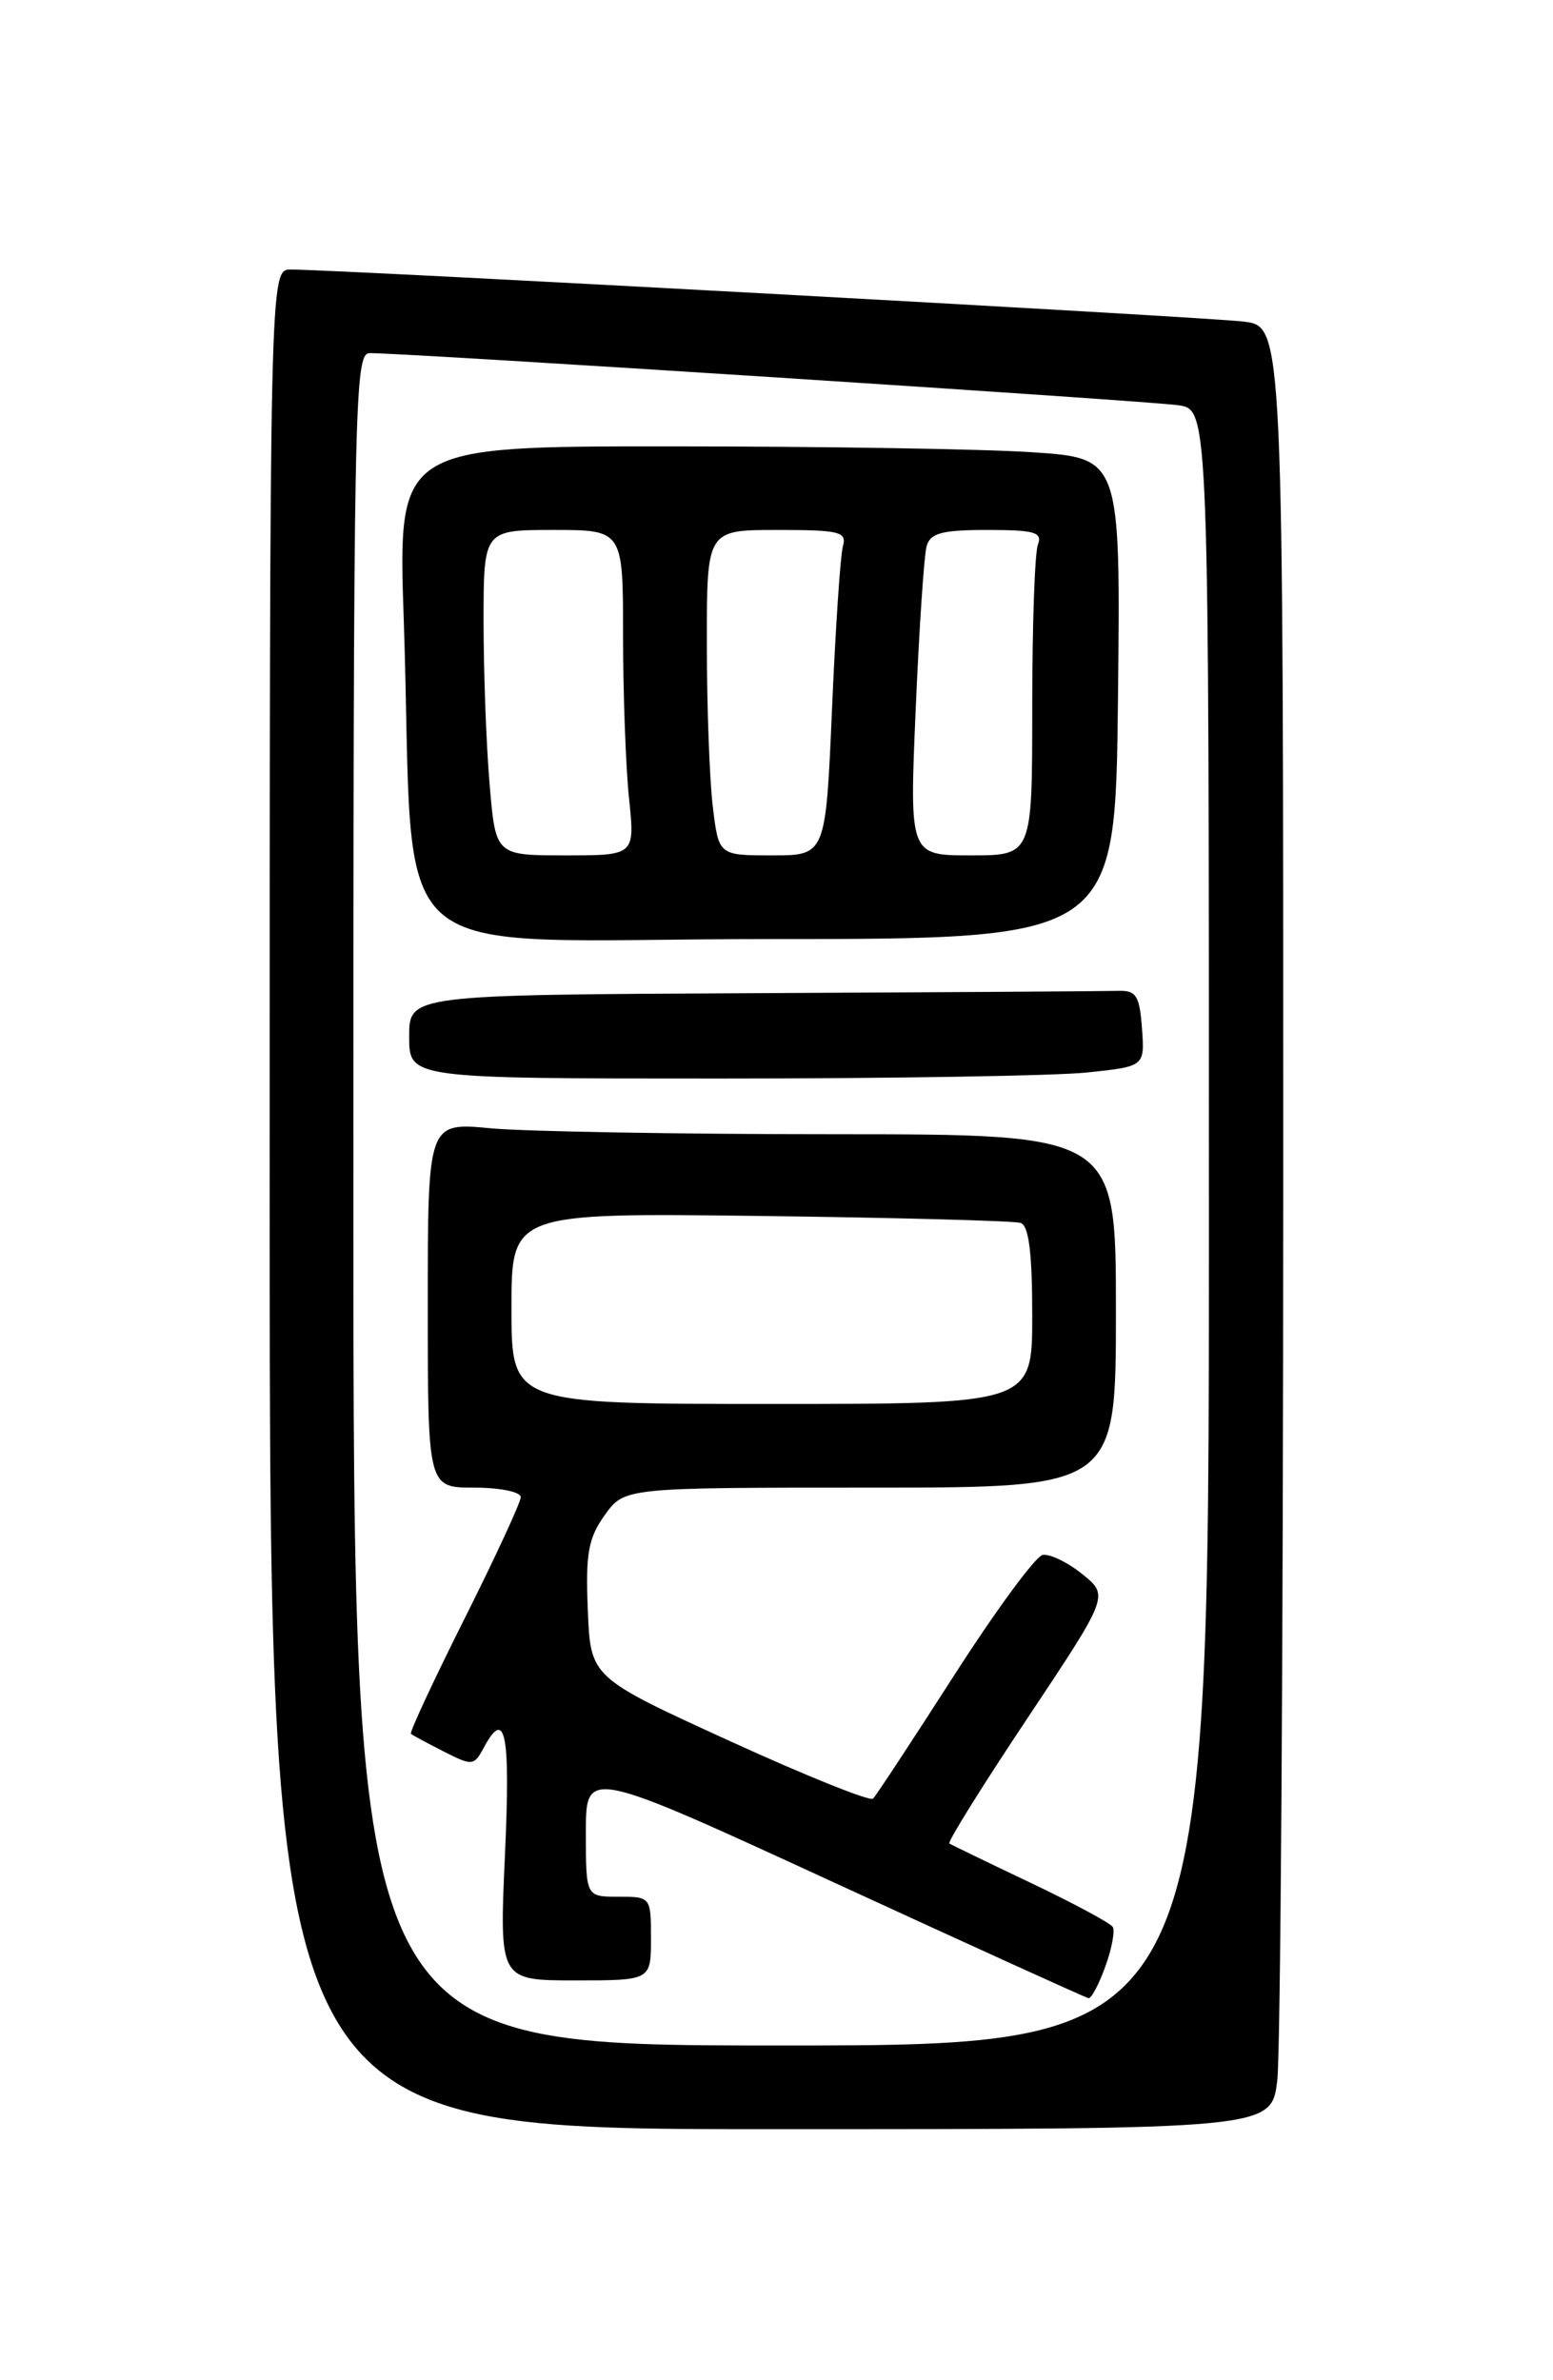 <?xml version="1.0" encoding="UTF-8" standalone="no"?>
<!DOCTYPE svg PUBLIC "-//W3C//DTD SVG 1.1//EN" "http://www.w3.org/Graphics/SVG/1.1/DTD/svg11.dtd" >
<svg xmlns="http://www.w3.org/2000/svg" xmlns:xlink="http://www.w3.org/1999/xlink" version="1.1" viewBox="0 0 167 256">
 <g >
 <path fill="currentColor"
d=" M 137.35 223.75 C 137.70 220.86 137.99 177.24 137.99 126.81 C 138.00 35.12 138.00 35.12 133.75 34.59 C 129.74 34.09 36.07 28.97 31.25 28.99 C 29.00 29.00 29.00 29.00 29.00 129.00 C 29.00 229.00 29.00 229.00 82.86 229.00 C 136.72 229.00 136.72 229.00 137.35 223.75 Z  M 38.00 129.00 C 38.00 43.01 38.10 38.00 39.75 37.98 C 43.41 37.94 123.65 43.12 126.75 43.59 C 130.00 44.09 130.00 44.09 130.00 132.05 C 130.00 220.00 130.00 220.00 84.00 220.00 C 38.00 220.00 38.00 220.00 38.00 129.00 Z  M 118.86 211.51 C 119.56 209.58 119.91 207.67 119.66 207.25 C 119.40 206.83 115.43 204.70 110.84 202.51 C 106.25 200.33 102.32 198.42 102.09 198.28 C 101.86 198.13 105.64 192.07 110.47 184.82 C 119.26 171.62 119.26 171.62 116.38 169.30 C 114.80 168.02 112.88 167.10 112.12 167.24 C 111.36 167.38 107.08 173.21 102.61 180.18 C 98.13 187.16 94.21 193.13 93.88 193.45 C 93.56 193.77 86.59 190.97 78.40 187.22 C 63.50 180.41 63.50 180.41 63.21 173.17 C 62.96 167.11 63.25 165.45 65.02 162.97 C 67.14 160.00 67.14 160.00 93.57 160.00 C 120.00 160.00 120.00 160.00 120.00 141.00 C 120.00 122.00 120.00 122.00 89.75 121.99 C 73.11 121.99 56.46 121.70 52.75 121.35 C 46.00 120.71 46.00 120.71 46.00 140.36 C 46.00 160.00 46.00 160.00 51.00 160.00 C 53.75 160.00 56.00 160.46 56.00 161.02 C 56.00 161.57 53.27 167.47 49.94 174.12 C 46.61 180.77 44.02 186.33 44.19 186.48 C 44.36 186.63 45.95 187.48 47.71 188.38 C 50.78 189.94 50.97 189.92 52.00 188.01 C 54.35 183.61 54.90 186.33 54.30 199.50 C 53.69 213.00 53.69 213.00 61.85 213.00 C 70.00 213.00 70.00 213.00 70.00 208.50 C 70.00 204.02 69.98 204.00 66.50 204.00 C 63.00 204.00 63.00 204.00 63.00 197.09 C 63.00 190.18 63.00 190.18 89.75 202.50 C 104.46 209.27 116.75 214.86 117.05 214.91 C 117.35 214.96 118.17 213.43 118.86 211.51 Z  M 116.90 115.35 C 123.10 114.70 123.10 114.70 122.80 110.60 C 122.54 107.08 122.18 106.51 120.25 106.57 C 119.01 106.61 101.35 106.72 81.00 106.82 C 44.00 107.00 44.00 107.00 44.00 111.50 C 44.00 116.00 44.00 116.00 77.35 116.00 C 95.70 116.00 113.50 115.71 116.90 115.35 Z  M 120.22 75.13 C 120.50 49.27 120.50 49.27 111.00 48.64 C 105.78 48.29 88.29 48.01 72.14 48.01 C 42.78 48.00 42.78 48.00 43.42 66.75 C 44.71 105.15 39.97 101.00 82.57 101.00 C 119.94 101.00 119.94 101.00 120.22 75.13 Z  M 55.00 140.72 C 55.00 130.45 55.00 130.45 81.75 130.78 C 96.46 130.97 109.06 131.30 109.75 131.53 C 110.63 131.82 111.00 134.73 111.00 141.47 C 111.00 151.00 111.00 151.00 83.00 151.00 C 55.00 151.00 55.00 151.00 55.00 140.72 Z  M 52.65 84.35 C 52.29 80.14 52.00 72.27 52.00 66.85 C 52.00 57.00 52.00 57.00 59.50 57.00 C 67.00 57.00 67.00 57.00 67.00 68.35 C 67.00 74.60 67.29 82.47 67.64 85.85 C 68.28 92.00 68.28 92.00 60.79 92.00 C 53.29 92.00 53.29 92.00 52.65 84.35 Z  M 76.65 86.75 C 76.30 83.86 76.01 75.99 76.01 69.25 C 76.00 57.00 76.00 57.00 83.57 57.00 C 90.30 57.00 91.08 57.19 90.64 58.75 C 90.37 59.71 89.84 67.59 89.47 76.25 C 88.79 92.00 88.79 92.00 83.03 92.00 C 77.28 92.00 77.28 92.00 76.65 86.75 Z  M 98.47 76.25 C 98.84 67.59 99.37 59.71 99.64 58.75 C 100.04 57.33 101.28 57.00 106.17 57.00 C 111.27 57.00 112.12 57.25 111.61 58.58 C 111.27 59.45 111.00 67.33 111.00 76.08 C 111.00 92.00 111.00 92.00 104.39 92.00 C 97.79 92.00 97.79 92.00 98.47 76.25 Z "/>
</g>
</svg>